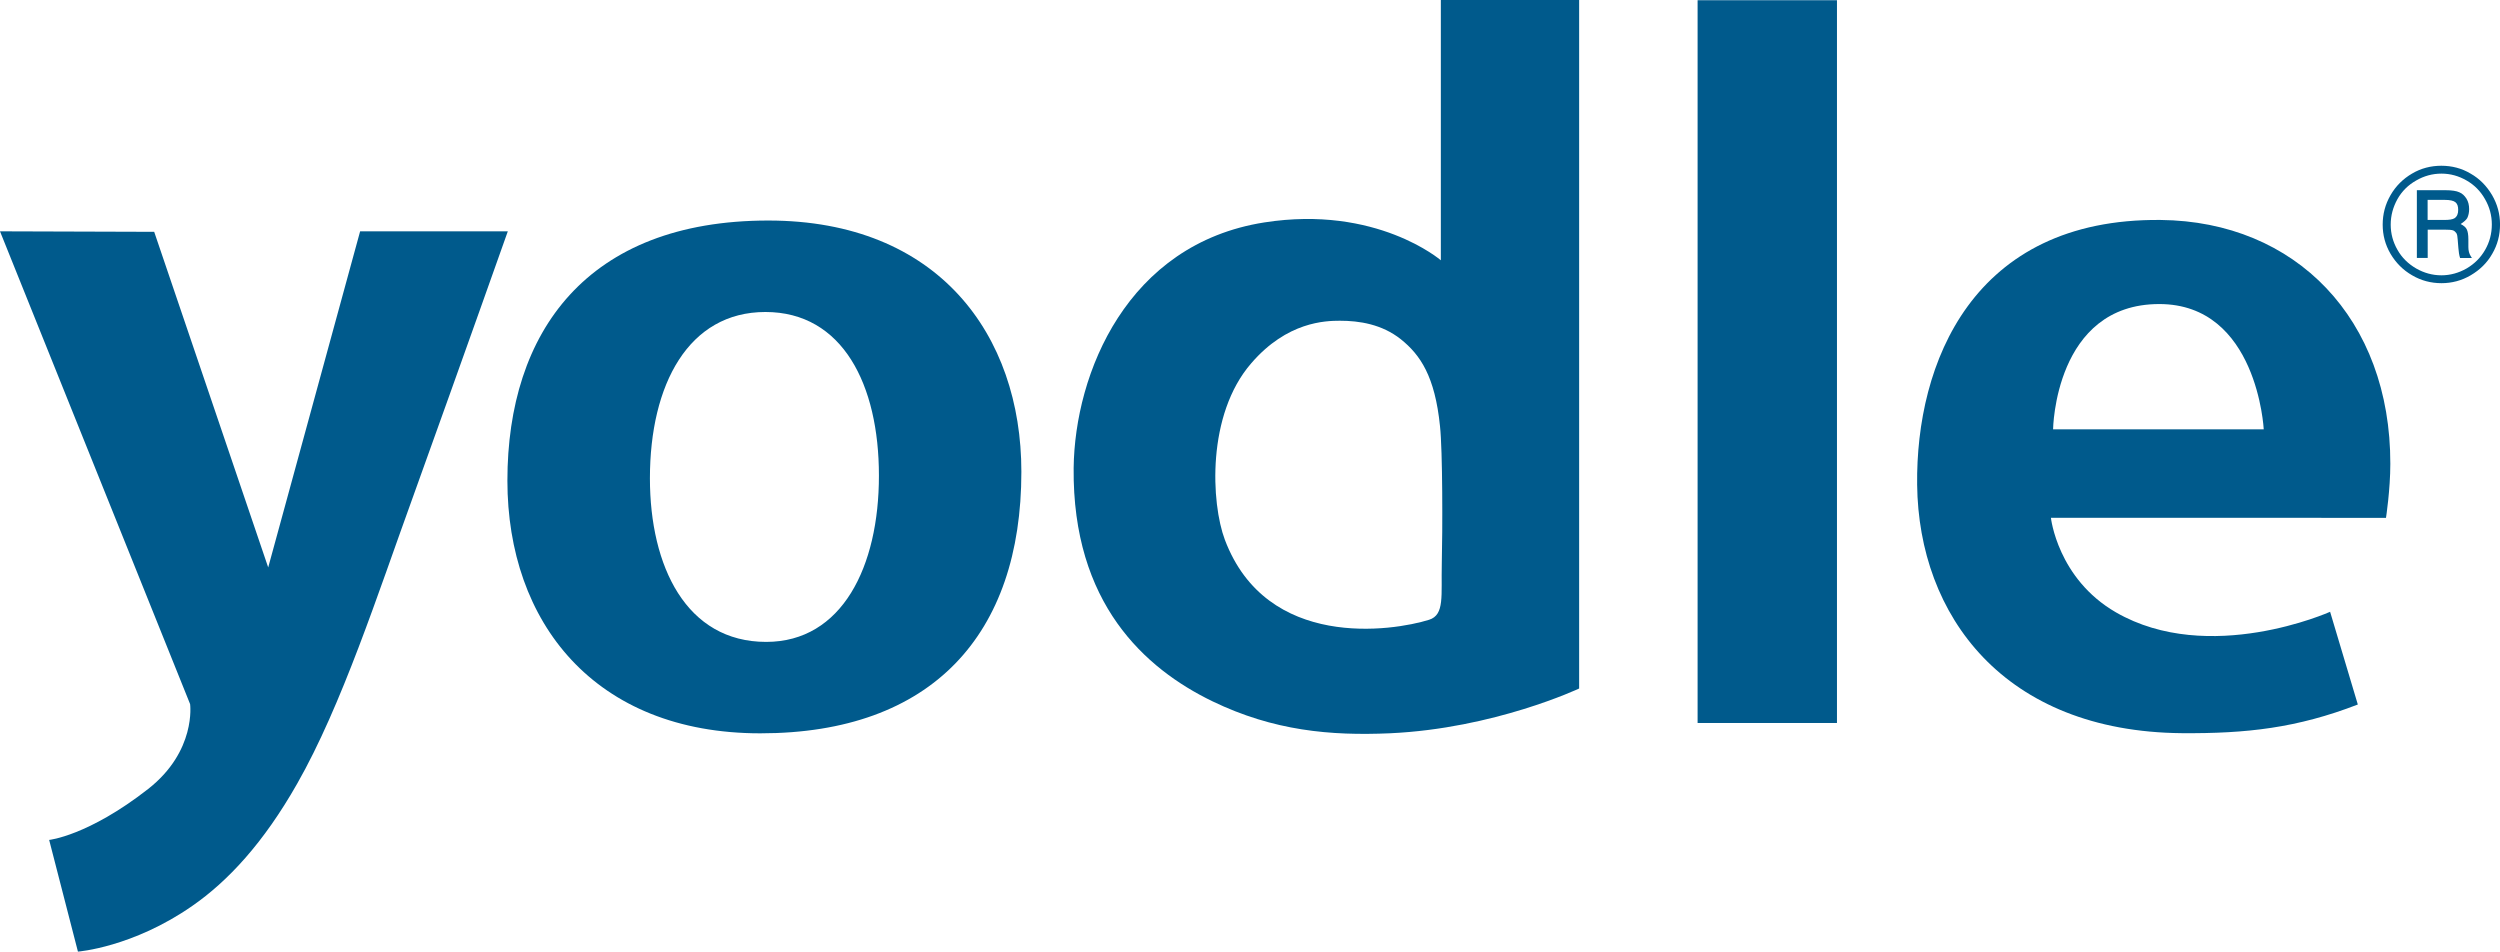 <?xml version="1.0" encoding="utf-8"?>
<!-- Generator: Adobe Illustrator 15.1.0, SVG Export Plug-In . SVG Version: 6.00 Build 0)  -->
<!DOCTYPE svg PUBLIC "-//W3C//DTD SVG 1.1//EN" "http://www.w3.org/Graphics/SVG/1.1/DTD/svg11.dtd">
<svg version="1.1" id="Layer_1" xmlns="http://www.w3.org/2000/svg" xmlns:xlink="http://www.w3.org/1999/xlink" x="0px" y="0px"
	 width="65.762px" height="25.032px" viewBox="0 0 65.762 25.032" enable-background="new 0 0 65.762 25.032" xml:space="preserve">
<g>
	<g>
		<path fill="#005A8C" d="M64.565,5.741c-0.049,0.031-0.139,0.045-0.271,0.045h-0.436V5.258h0.453c0.135,0,0.23,0.021,0.279,0.062
			c0.053,0.044,0.072,0.109,0.072,0.201C64.664,5.623,64.631,5.697,64.565,5.741 M64.992,6.737C64.951,6.674,64.93,6.594,64.93,6.5
			v-0.2c0-0.129-0.016-0.215-0.043-0.268c-0.025-0.053-0.08-0.098-0.16-0.139c0.088-0.058,0.146-0.109,0.174-0.158
			c0.031-0.065,0.049-0.143,0.049-0.233c0-0.104-0.021-0.196-0.07-0.276c-0.051-0.078-0.107-0.135-0.188-0.168
			c-0.074-0.035-0.199-0.055-0.373-0.055h-0.744v1.782h0.285V6.041h0.441c0.111,0,0.186,0.005,0.227,0.019
			c0.037,0.017,0.062,0.039,0.086,0.072c0.021,0.034,0.031,0.092,0.035,0.17l0.018,0.221c0.008,0.101,0.02,0.188,0.045,0.264h0.311
			L64.992,6.737z M65.371,6.572c-0.117,0.206-0.281,0.368-0.486,0.489c-0.209,0.119-0.432,0.181-0.664,0.181
			c-0.234,0-0.459-0.062-0.666-0.181c-0.207-0.121-0.373-0.281-0.49-0.489c-0.117-0.204-0.178-0.425-0.178-0.663
			c0-0.239,0.061-0.461,0.178-0.672c0.117-0.208,0.283-0.371,0.49-0.488c0.207-0.121,0.432-0.182,0.666-0.182
			c0.236,0,0.455,0.061,0.664,0.182c0.203,0.117,0.365,0.28,0.482,0.488c0.121,0.211,0.18,0.431,0.18,0.666
			C65.547,6.143,65.489,6.367,65.371,6.572 M65.553,5.131c-0.143-0.24-0.326-0.429-0.564-0.564
			c-0.234-0.141-0.496-0.207-0.771-0.207c-0.271,0-0.535,0.066-0.771,0.207c-0.234,0.137-0.426,0.326-0.564,0.566
			c-0.141,0.243-0.207,0.502-0.207,0.776c0,0.271,0.066,0.528,0.207,0.769c0.141,0.237,0.33,0.428,0.568,0.564
			c0.236,0.139,0.496,0.207,0.771,0.207c0.273,0,0.533-0.068,0.77-0.208c0.238-0.14,0.432-0.327,0.566-0.565
			c0.139-0.236,0.205-0.496,0.205-0.773C65.762,5.629,65.694,5.374,65.553,5.131"/>
		<path fill="#005A8C" d="M54.006,11.293c0,0,0.041-3.295,2.793-3.295c2.582,0,2.748,3.295,2.748,3.295H54.006z M62.877,12.204
			c0.008-3.811-2.486-6.383-6.043-6.418c-4.953-0.049-6.441,3.777-6.404,6.964c0.039,3.442,2.279,6.495,6.965,6.536
			c1.701,0.012,3.025-0.135,4.627-0.754l-0.729-2.439c0,0-3.186,1.428-5.635,0.014c-1.535-0.887-1.709-2.487-1.709-2.487
			l8.814,0.002C62.764,13.62,62.877,12.878,62.877,12.204"/>
	</g>
	<rect x="44.655" y="0.006" fill="#005A8C" width="3.666" height="19.012"/>
	<g>
		<path fill="#005A8C" d="M37.926,14.835c-0.02,0.826,0.08,1.339-0.334,1.468c-0.961,0.301-4.272,0.807-5.372-2.104
			c-0.361-0.959-0.486-3.287,0.697-4.647c0.942-1.092,1.95-1.115,2.329-1.115c0.51,0,1.102,0.09,1.602,0.486
			c0.514,0.412,0.898,0.975,1.031,2.287C37.949,11.854,37.948,13.946,37.926,14.835 M37.901,0v6.847c0,0-1.693-1.459-4.644-0.996
			c-3.607,0.567-4.986,3.967-5.015,6.461c-0.034,3.561,1.874,5.274,3.65,6.135c1.614,0.779,3.104,0.91,4.668,0.842
			c2.746-0.125,4.979-1.178,4.979-1.178V0H37.901z"/>
		<path fill="#005A8C" d="M20.154,16.885c-2.101,0-3.058-1.984-3.058-4.302c0-2.476,1.018-4.376,3.038-4.376
			c2.034,0,2.986,1.916,2.986,4.301C23.122,14.907,22.15,16.885,20.154,16.885 M20.211,5.801c-4.769,0-6.864,2.928-6.864,6.842
			c0,3.725,2.289,6.647,6.653,6.647c4.516,0,6.867-2.599,6.867-6.879C26.867,8.805,24.677,5.801,20.211,5.801"/>
		<path fill="#005A8C" d="M2.05,25.032l-0.757-2.938c0,0,1.021-0.104,2.604-1.34c1.273-0.998,1.104-2.232,1.104-2.232L0,6.085
			l4.056,0.013l2.999,8.828l2.418-8.841h3.885c0,0-1.128,3.187-2.5,7c-0.919,2.535-1.868,5.472-3.043,7.533
			c-0.885,1.558-1.82,2.562-2.759,3.213C3.488,24.922,2.05,25.032,2.05,25.032"/>
	</g>
</g>
</svg>
